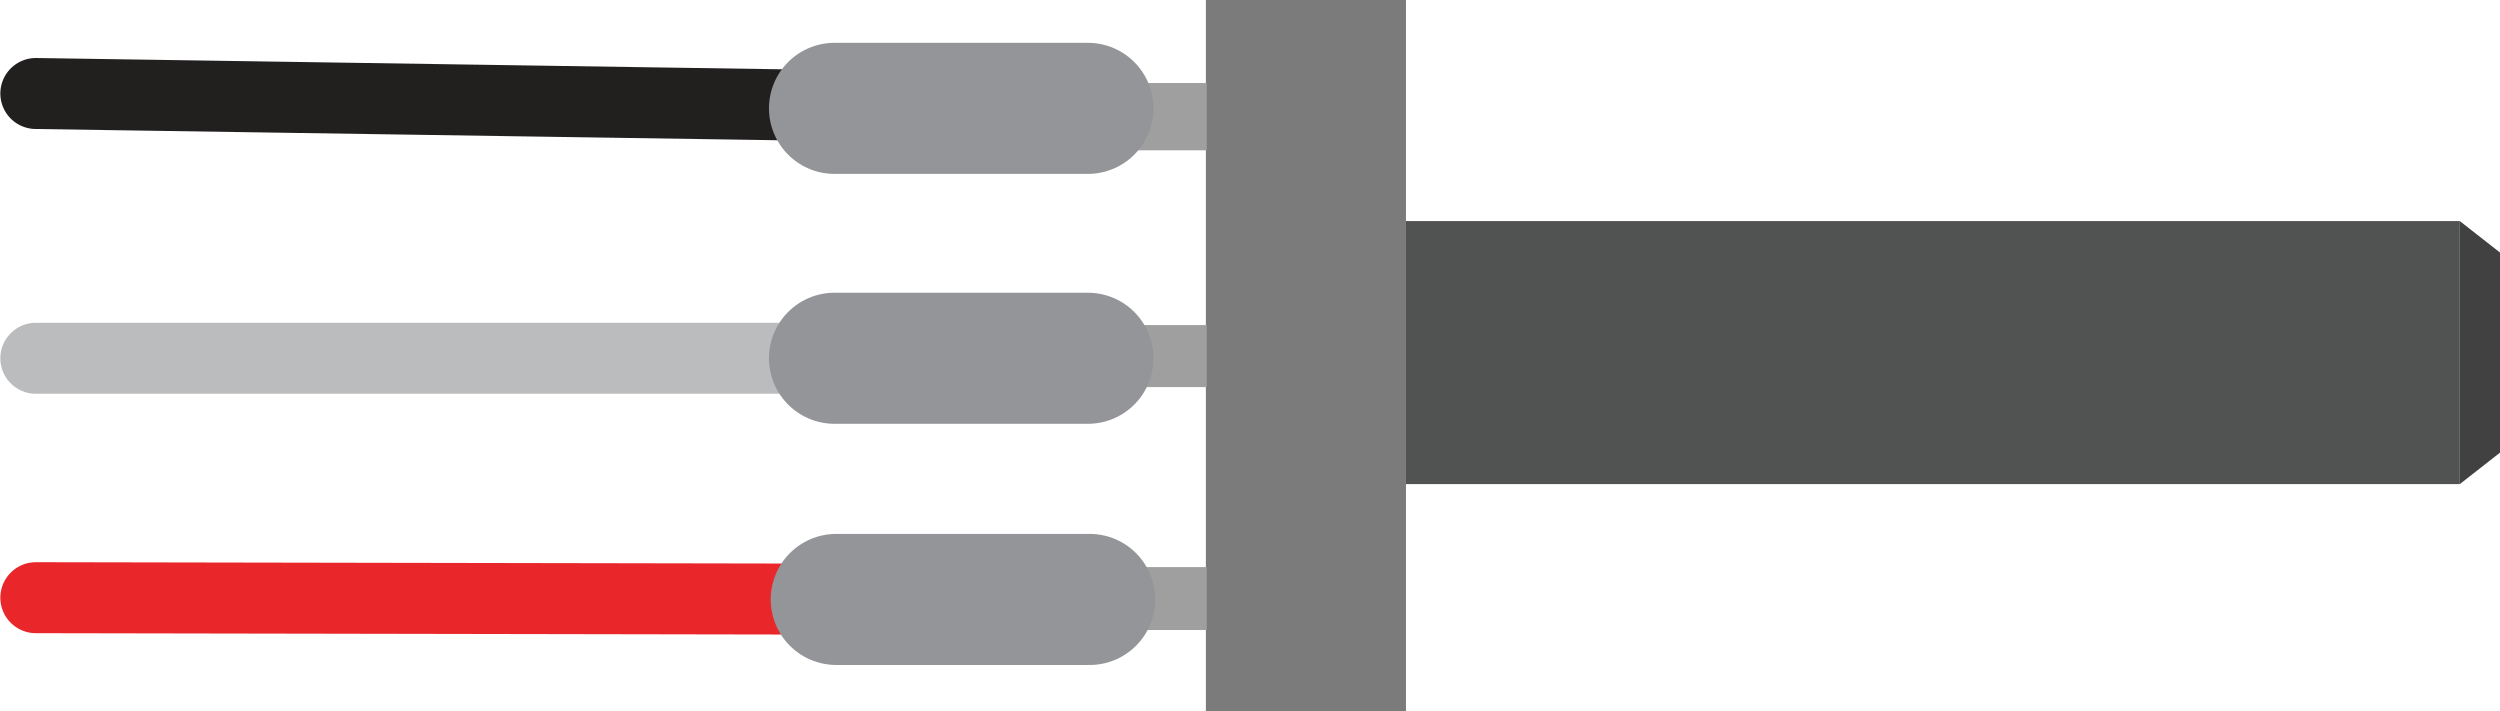 <?xml version="1.0" encoding="utf-8"?>
<!-- Generator: Adobe Illustrator 24.1.2, SVG Export Plug-In . SVG Version: 6.00 Build 0)  -->
<svg version="1.1" id="Layer_1" xmlns="http://www.w3.org/2000/svg" xmlns:xlink="http://www.w3.org/1999/xlink" x="0px" y="0px"
	 viewBox="0 0 286.1 81.4" style="enable-background:new 0 0 286.1 81.4;" xml:space="preserve">
<style type="text/css">
	.st0{fill:none;stroke:#221F1F;stroke-width:8.124;stroke-linecap:round;stroke-linejoin:round;}
	.st1{fill:none;stroke:#E9262A;stroke-width:8.124;stroke-linecap:round;stroke-linejoin:round;}
	.st2{fill:none;stroke:#BABCBE;stroke-width:8.124;stroke-linecap:round;stroke-linejoin:round;}
	.st3{fill:#7B7B7B;}
	.st4{fill:#515252;}
	.st5{fill:#414141;}
	.st6{fill:#A09F9F;}
	.st7{fill:none;stroke:#939598;stroke-width:15;stroke-linecap:round;stroke-linejoin:round;}
</style>
<g id="Layer_1_1_">
	<line class="st0" x1="4.1" y1="10.7" x2="116.3" y2="12.4"/>
	<line class="st1" x1="4.1" y1="68.4" x2="116.3" y2="68.6"/>
	<line class="st2" x1="4.1" y1="41" x2="114.1" y2="41"/>
	<rect x="138" class="st3" width="22.9" height="81.4"/>
	<rect x="160.9" y="25.3" class="st4" width="120.6" height="30.1"/>
	<polygon class="st5" points="286.1,28.9 286.1,51.8 281.5,55.4 281.5,25.3 	"/>
	<rect x="122.3" y="9.5" class="st6" width="15.8" height="7.7"/>
	<rect x="122.3" y="37.2" class="st6" width="15.8" height="7.1"/>
	<rect x="122.3" y="64.9" class="st6" width="15.8" height="7.2"/>
	<line class="st7" x1="95.5" y1="12.4" x2="124.5" y2="12.4"/>
	<line class="st7" x1="95.5" y1="41" x2="124.5" y2="41"/>
	<line class="st7" x1="95.7" y1="68.6" x2="124.7" y2="68.6"/>
</g>
</svg>
